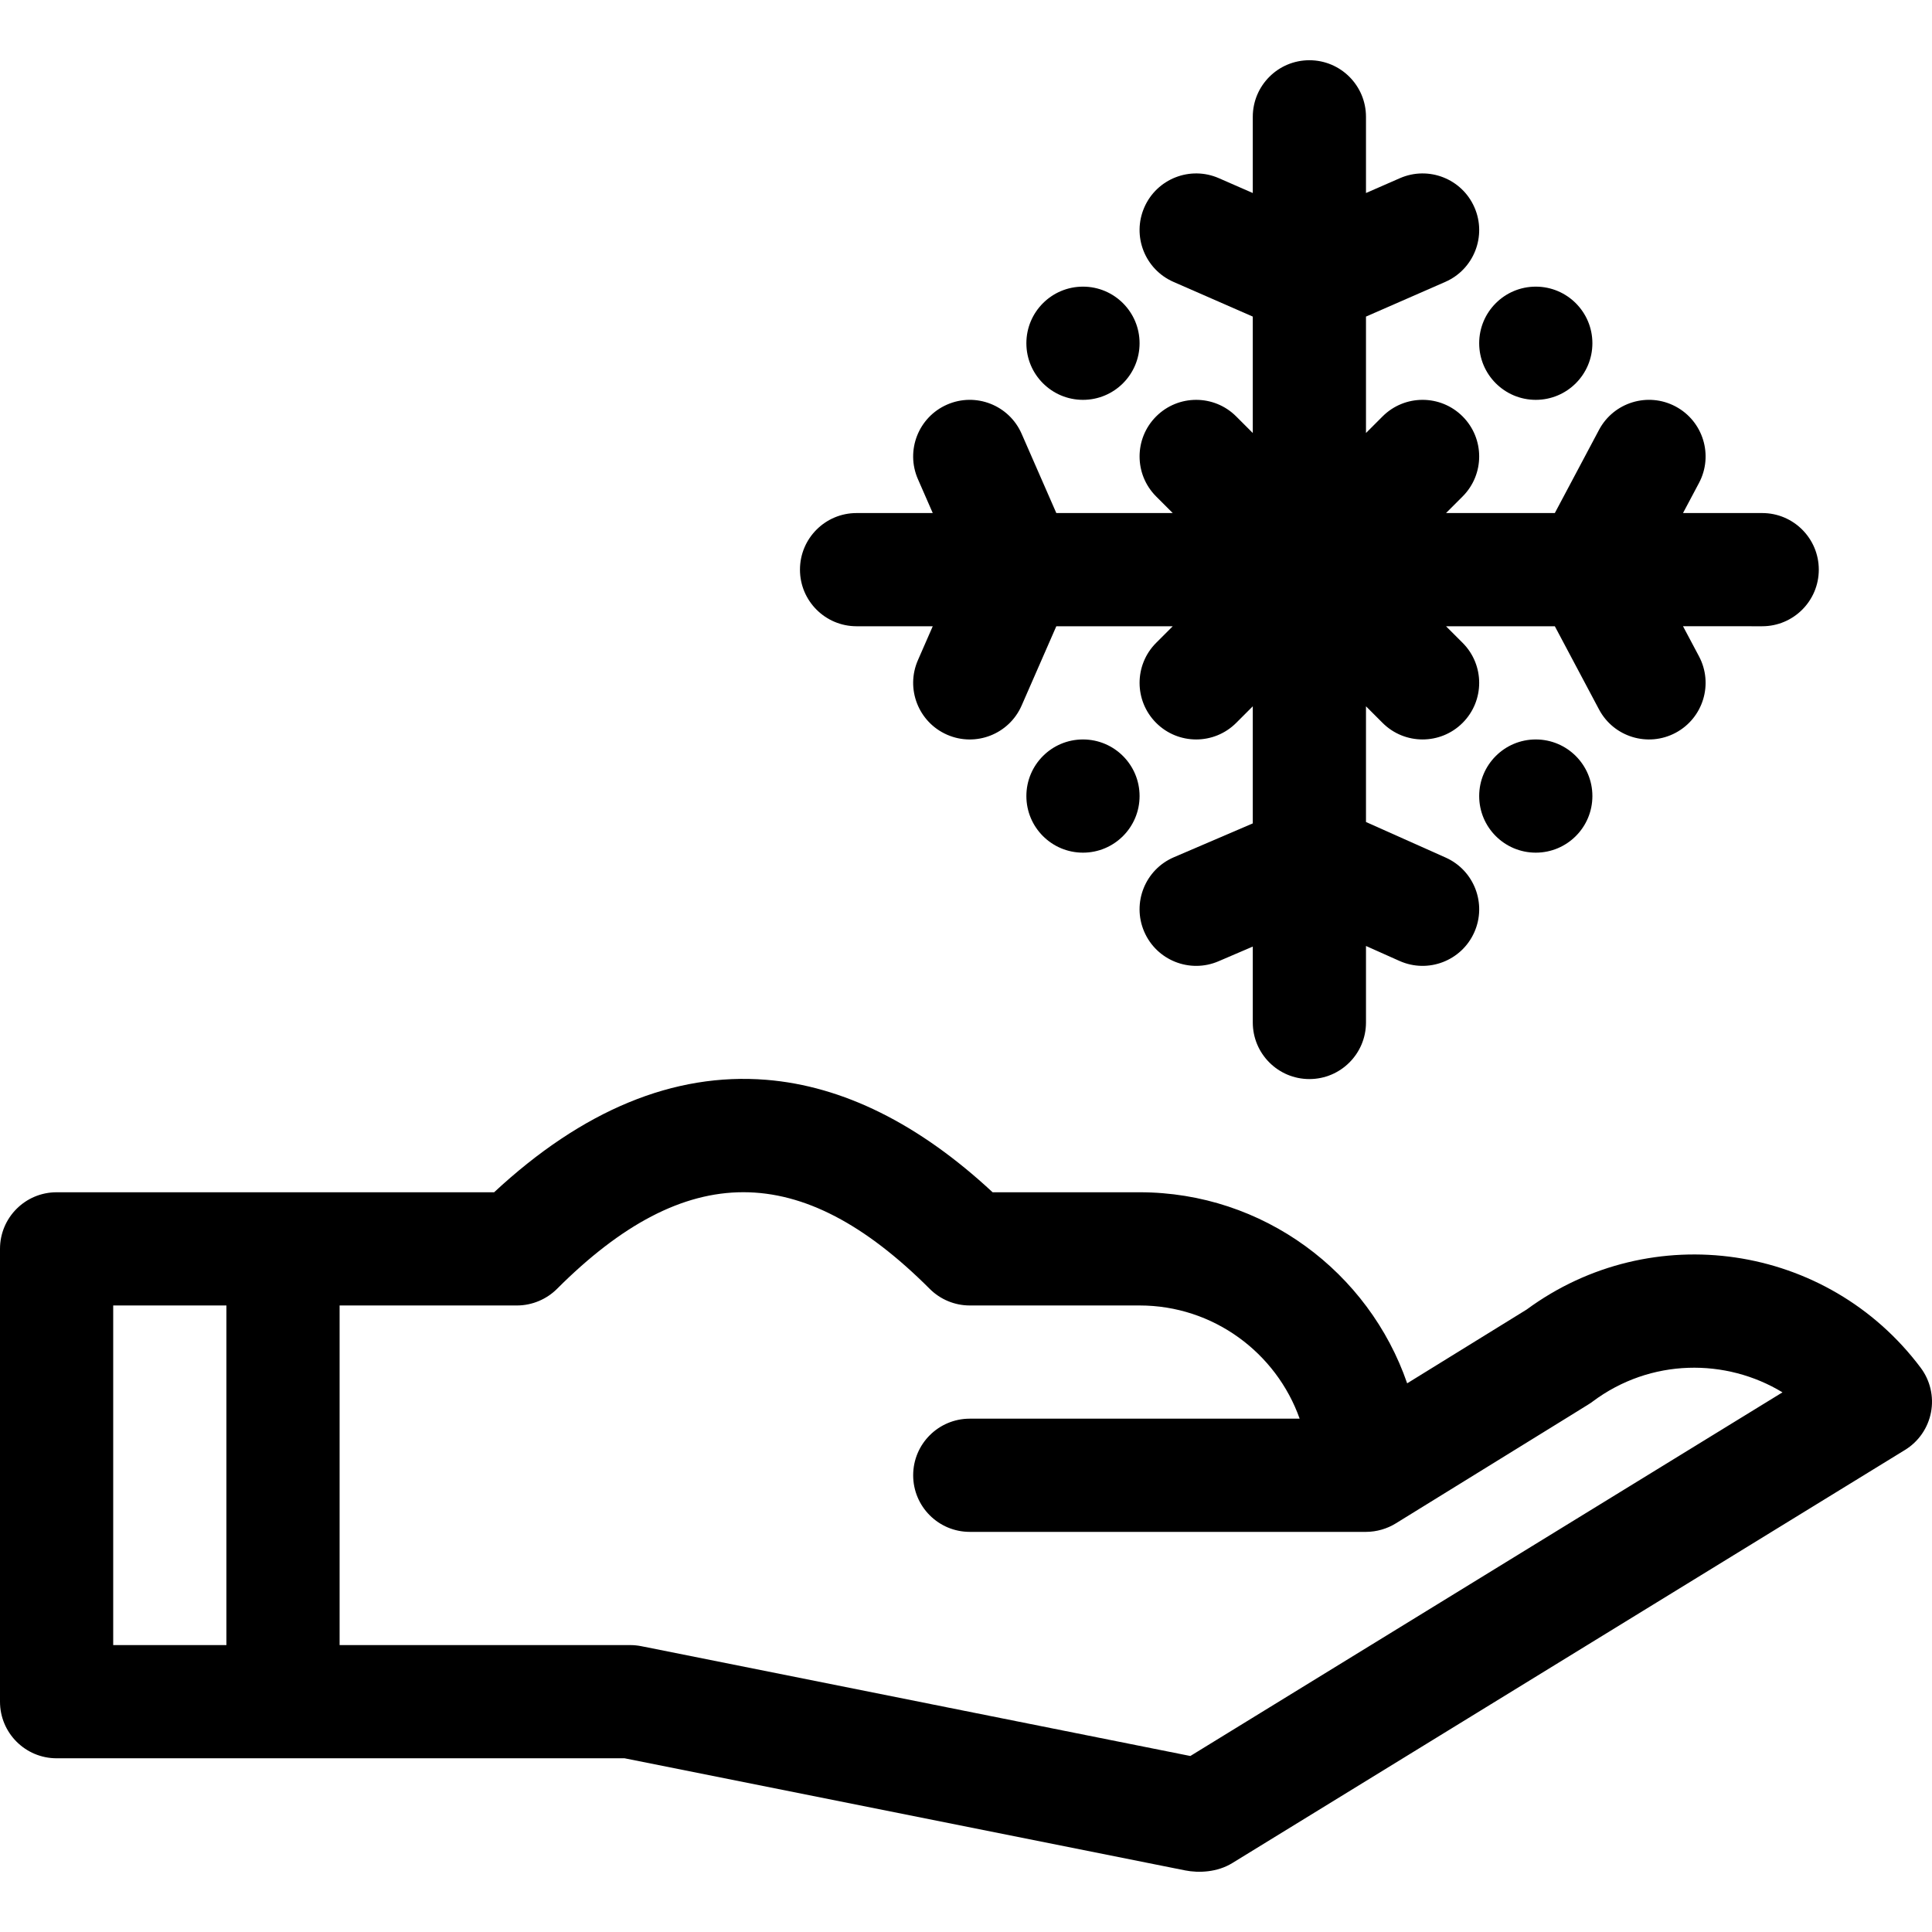 <?xml version="1.0" encoding="iso-8859-1"?>
<!-- Generator: Adobe Illustrator 21.0.0, SVG Export Plug-In . SVG Version: 6.00 Build 0)  -->
<svg xmlns="http://www.w3.org/2000/svg" xmlns:xlink="http://www.w3.org/1999/xlink" version="1.1" id="Capa_1" x="0px" y="0px" viewBox="0 0 512 512" style="enable-background:new 0 0 512 512;" xml:space="preserve" width="512" height="512">
<g>
	<path d="M15,465.963c53.036,0,97.053,0,150.515,0l148.543,29.709c3.636,0.727,8.537,0.504,12.495-1.927L504.85,384.247   c3.596-2.208,6.095-5.829,6.885-9.975c0.79-4.145-0.203-8.431-2.735-11.807c-24.74-32.986-71.312-39.778-104.418-15.425   l-31.668,19.555c-10.141-29.425-38.088-50.632-70.914-50.632h-38.947c-19.51-18.141-39.667-28.161-59.985-29.803   c-24.487-1.977-48.724,8.045-72.119,29.803H15c-8.284,0-15,6.716-15,15v120C0,459.247,6.716,465.963,15,465.963z M246.394,341.57   c2.813,2.813,6.628,4.393,10.606,4.393h45c19.555,0,36.228,12.541,42.42,30H257c-8.284,0-15,6.716-15,15s6.716,15,15,15h105   c2.848,0,5.638-0.853,7.881-2.237c53.781-33.234,51.102-31.491,52.127-32.26c15.472-11.605,35.492-11.521,50.367-2.481   l-156.923,96.372l-145.511-29.102c-0.969-0.194-1.954-0.291-2.942-0.291c-23.598,0-51.416,0-77,0v-90h47   c0.008,0,0.015-0.001,0.022-0.001c4.098-0.006,7.92-1.73,10.582-4.39c0.001-0.001,0.001-0.001,0.002-0.002   C181.767,307.41,212.233,307.41,246.394,341.57z M30,345.963h30v90c-10.492,0-19.508,0-30,0V345.963z"/>
	<path d="M482,150.963c0-8.284-6.716-15-15-15h-20.984l4.23-7.963c3.887-7.316,1.107-16.397-6.209-20.284   c-7.315-3.886-16.396-1.107-20.284,6.209l-11.707,22.037h-28.833l4.393-4.393c5.858-5.858,5.858-15.355,0-21.213   c-5.857-5.858-15.355-5.858-21.213,0L362,114.75V83.899l21.012-9.193c7.59-3.321,11.051-12.165,7.73-19.755   c-3.32-7.59-12.165-11.05-19.754-7.73L362,51.153v-20.19c0-8.284-6.716-15-15-15s-15,6.716-15,15v20.19l-8.988-3.932   c-7.59-3.32-16.435,0.14-19.754,7.73c-3.321,7.59,0.14,16.434,7.73,19.755L332,83.899v30.852l-4.394-4.394   c-5.857-5.858-15.355-5.858-21.213,0c-5.858,5.858-5.858,15.355,0,21.213l4.393,4.393h-30.852l-9.193-21.012   c-3.32-7.589-12.164-11.051-19.755-7.73c-7.59,3.32-11.051,12.165-7.73,19.755l3.932,8.988H227c-8.284,0-15,6.716-15,15   s6.716,15,15,15h20.189l-3.932,8.988c-3.32,7.59,0.141,16.434,7.73,19.755c7.589,3.319,16.434-0.14,19.755-7.73l9.193-21.012   h30.852l-4.393,4.393c-5.858,5.858-5.858,15.355,0,21.213c5.857,5.857,15.355,5.858,21.213,0l4.394-4.394v31.031l-20.913,8.97   c-7.613,3.266-11.138,12.085-7.873,19.698c3.266,7.615,12.086,11.138,19.699,7.873l9.087-3.898v20.112c0,8.284,6.716,15,15,15   s15-6.716,15-15v-20.27l8.885,3.967c7.563,3.377,16.434-0.018,19.812-7.582c3.377-7.565-0.018-16.435-7.583-19.812L362,217.84   v-30.664l4.394,4.394c5.857,5.857,15.355,5.858,21.213,0c5.858-5.858,5.858-15.355,0-21.213l-4.393-4.393h28.833l11.707,22.037   c3.906,7.354,13.003,10.077,20.284,6.209c7.316-3.887,10.096-12.968,6.209-20.284l-4.23-7.963H467   C475.284,165.963,482,159.247,482,150.963z"/>
	<circle cx="287" cy="90.963" r="15"/>
	<circle cx="407" cy="90.963" r="15"/>
	<circle cx="407" cy="210.963" r="15"/>
	<circle cx="287" cy="210.963" r="15"/>
</g>















</svg>
